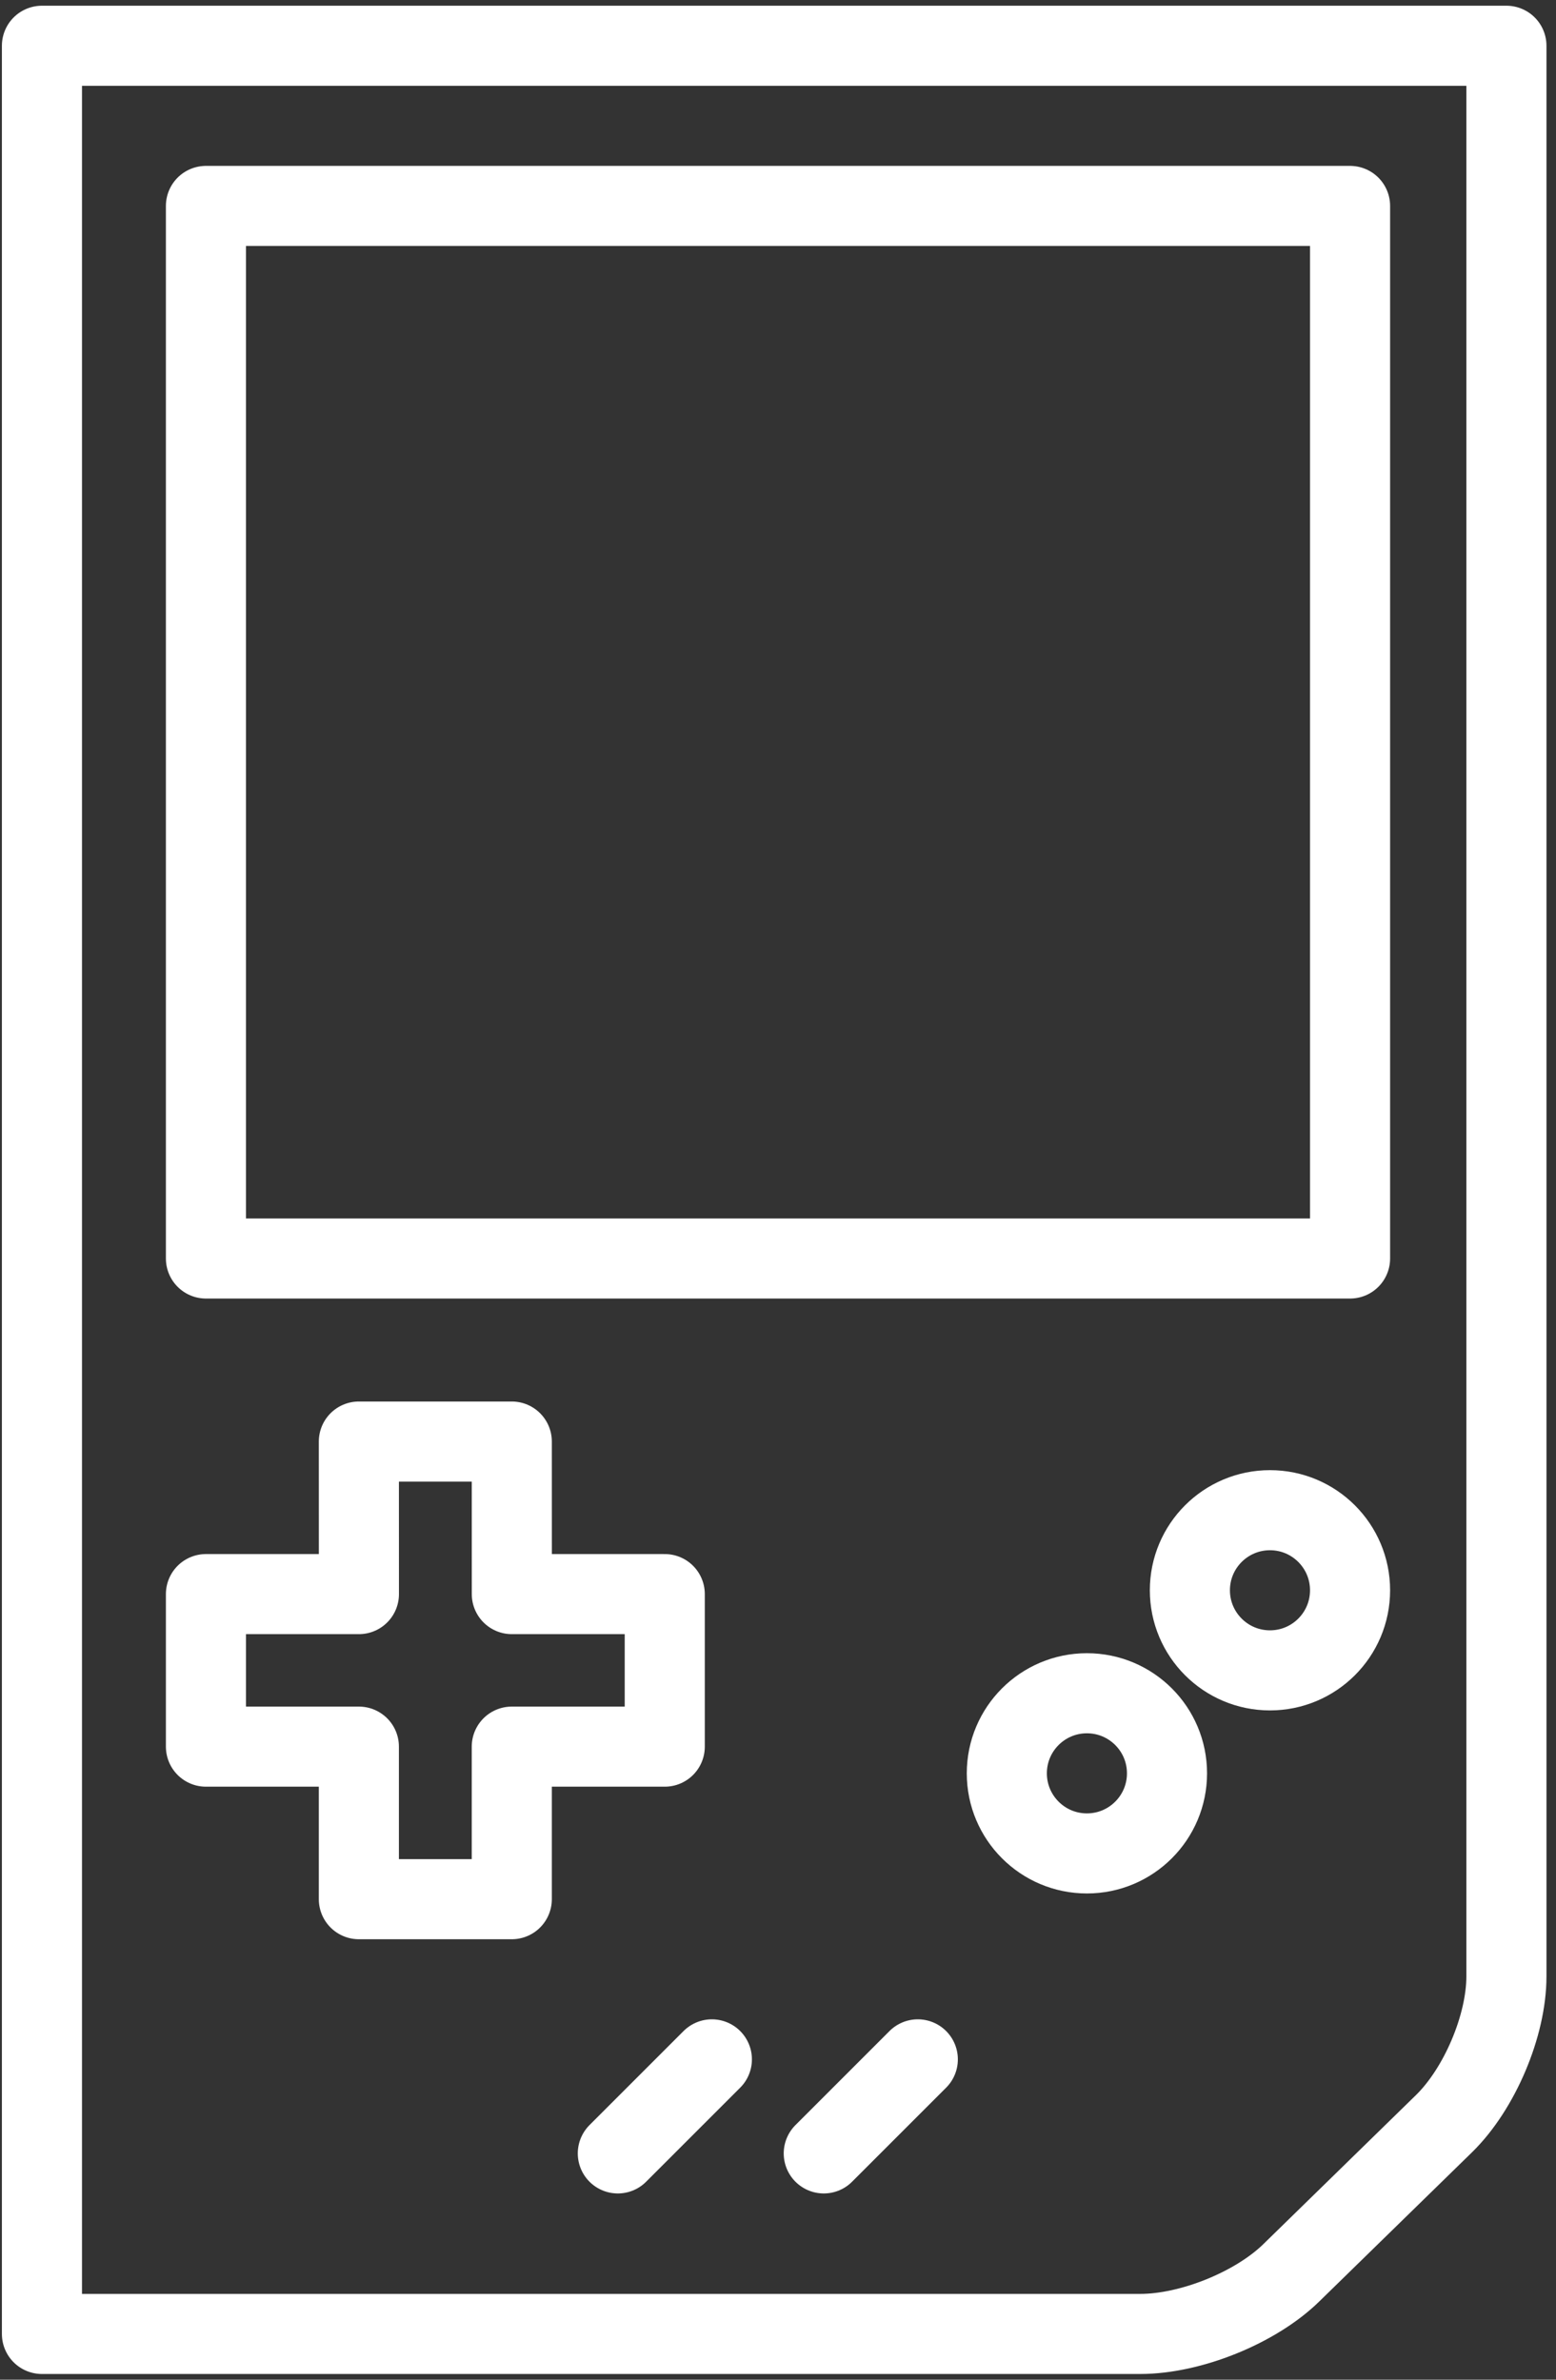 <?xml version="1.0" encoding="UTF-8"?>
<svg width="68px" height="104px" viewBox="0 0 68 104" version="1.1" xmlns="http://www.w3.org/2000/svg" xmlns:xlink="http://www.w3.org/1999/xlink">
    <rect x="0" y="0" width="68" height="104" fill="#333333" stroke="none"/>
    <!-- Generator: Sketch 46.2 (44496) - http://www.bohemiancoding.com/sketch -->
    <title>gaming-2</title>
    <desc>Created with Sketch.</desc>
    <defs></defs>
    <g id="ALL" stroke="none" stroke-width="1" fill="none" fill-rule="evenodd" stroke-linecap="round" stroke-linejoin="round">
        <g id="Secondary" transform="translate(-720, -5661)" stroke="#FFFFFF" stroke-width="3.5">
            <g id="gaming-2" transform="translate(721, 5663)">
                <path d="M0.833,0 L0.833,100 L48.833,100 C51.035,100 53.87,98.853 55.427,97.333 L62.102,90.814 C63.659,89.294 64.833,86.525 64.833,84.375 L64.833,0 L60.033,0 L0.833,0 Z" id="Layer-1"></path>
                <path d="M39.11,88 L35,92.11" id="Layer-2"></path>
                <path d="M30.11,88 L26,92.11" id="Layer-3"></path>
                <polygon id="Layer-4" points="21.368 67.667 21.366 61 14.683 61 14.685 67.667 8 67.667 8 74.333 14.683 74.333 14.683 81 21.366 81 21.366 74.333 28.051 74.333 28.051 67.667"></polygon>
                <rect id="Layer-5" x="8" y="7" width="50" height="46"></rect>
                <circle id="Layer-6" cx="54.5" cy="67.5" r="3.5"></circle>
                <circle id="Layer-7" cx="46.5" cy="75.5" r="3.5"></circle>
            </g>
        </g>
    </g>
</svg>